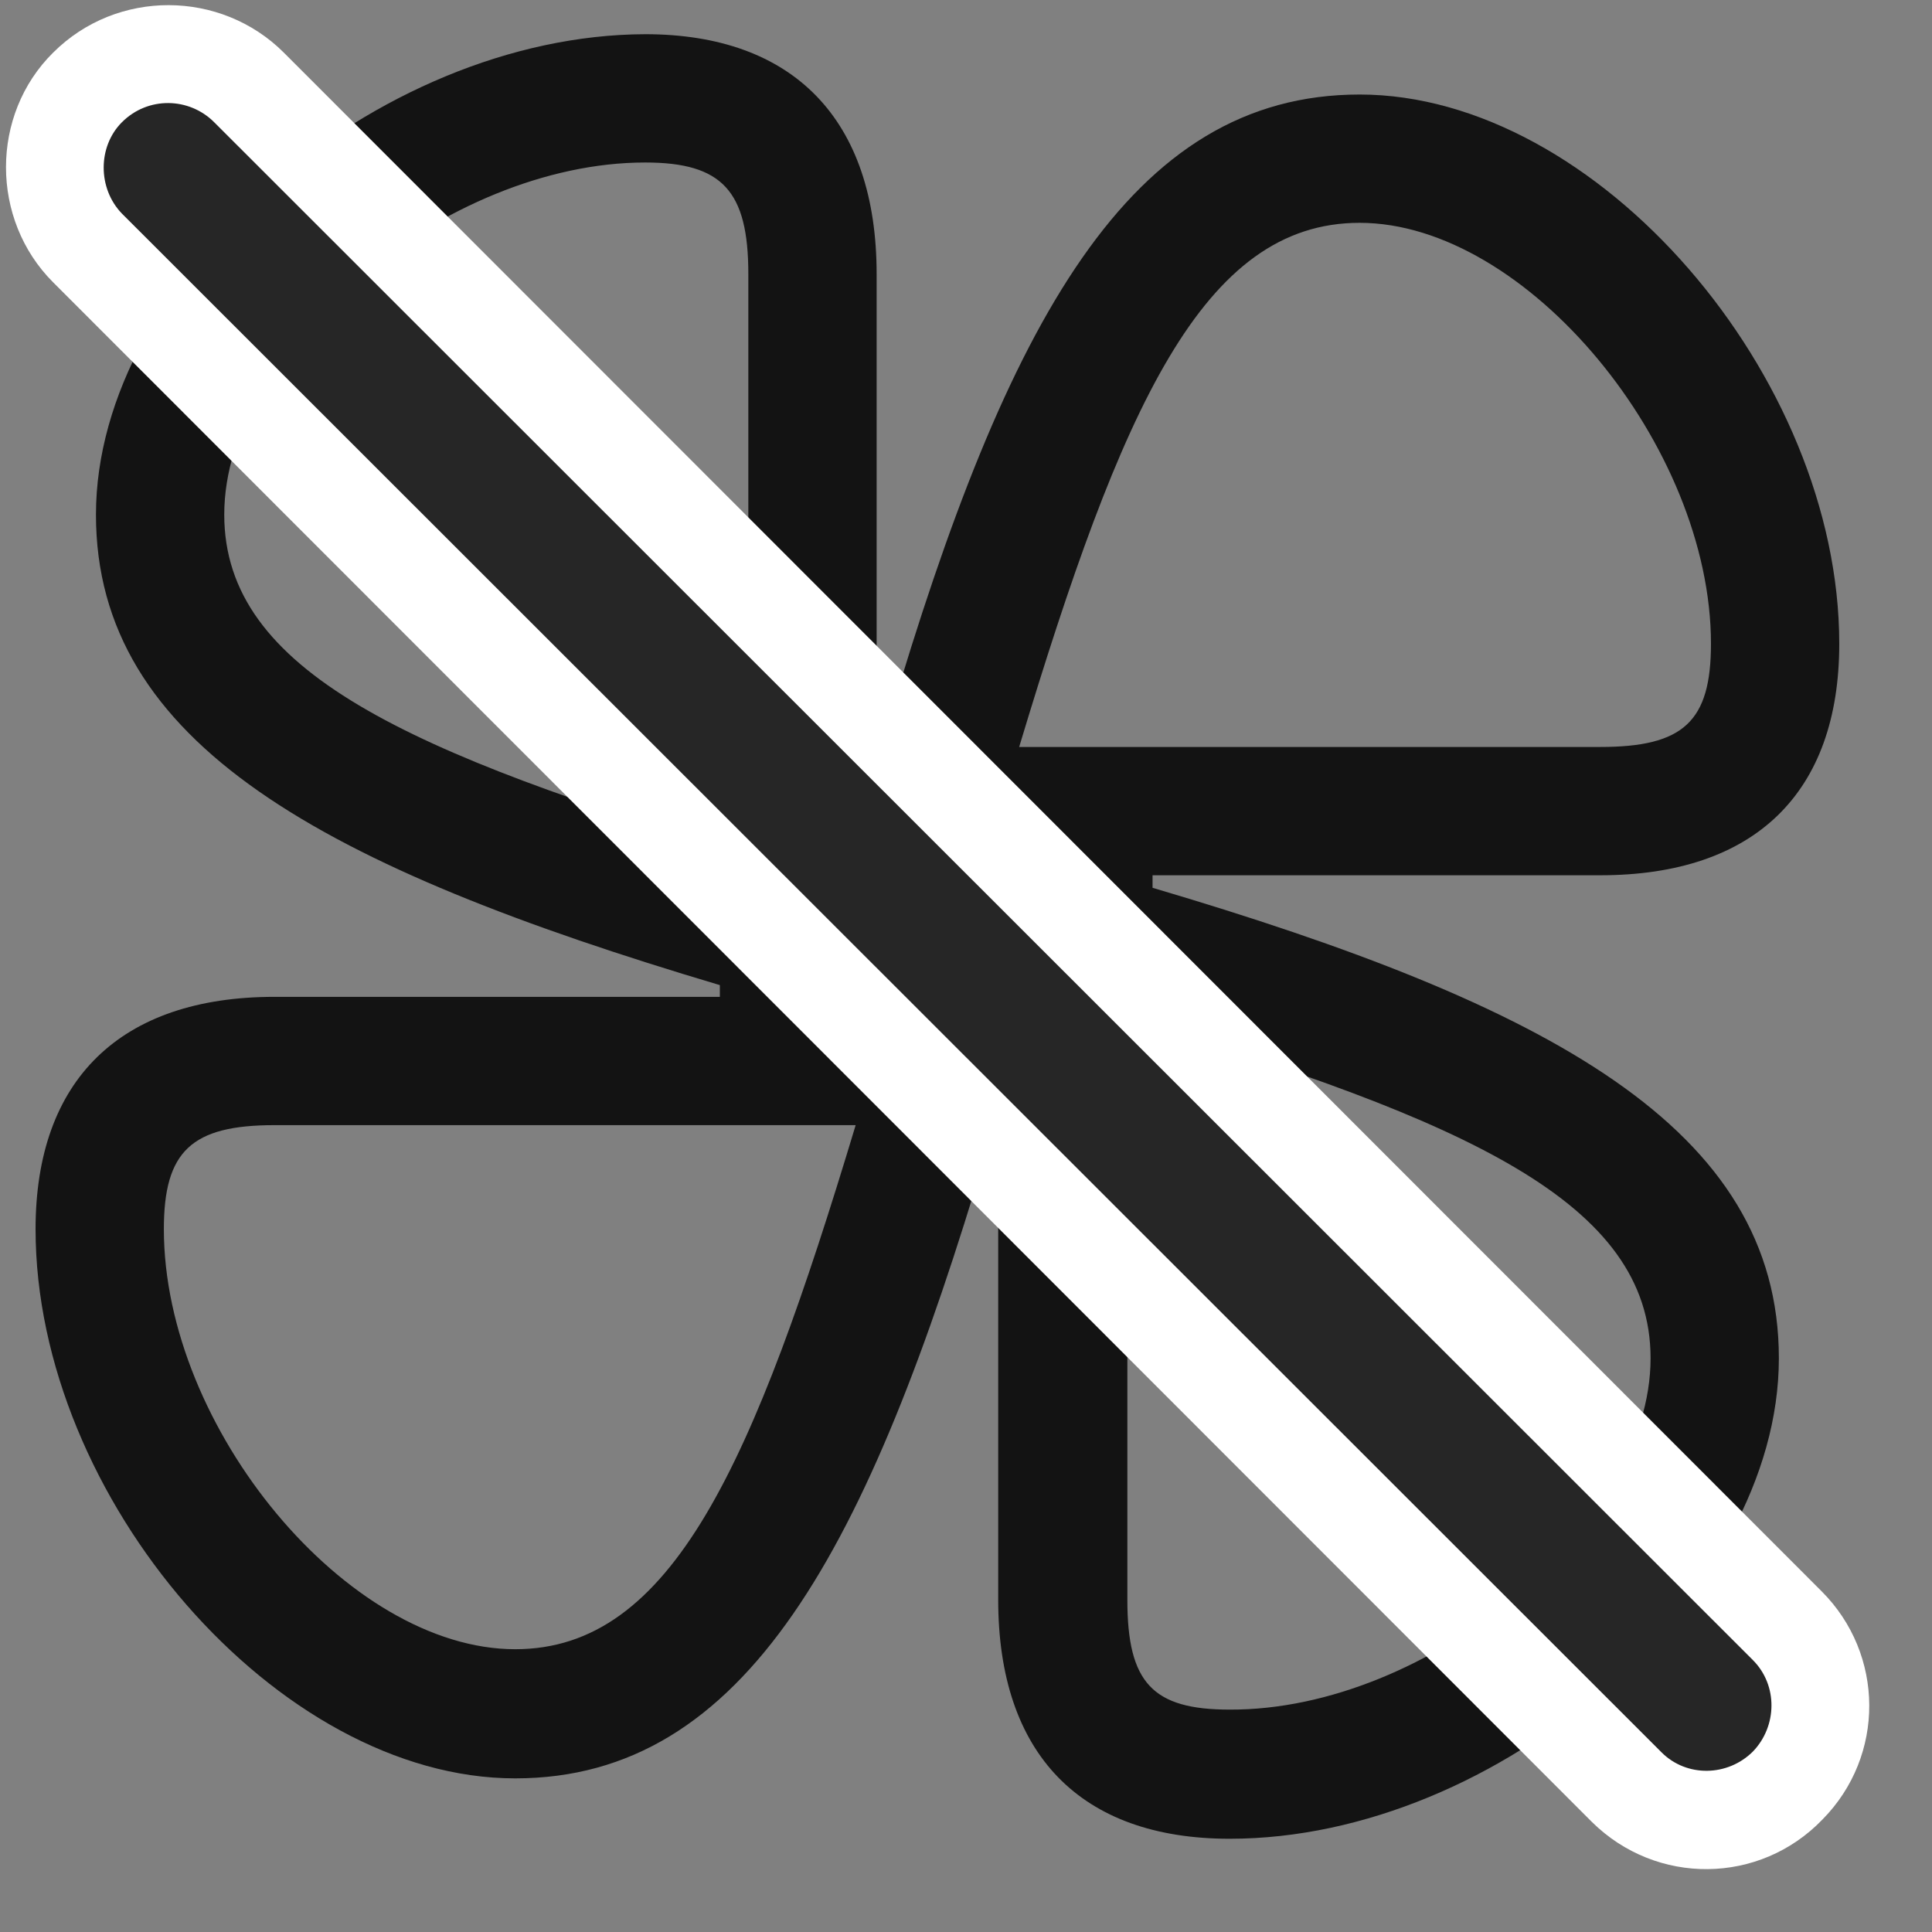 <svg width="27" height="27" viewBox="0 0 27 27" fill="none" xmlns="http://www.w3.org/2000/svg">
<rect x="0" y="0" width="27" height="27" fill="#808080" stroke="none"/>
<g clip-path="url(#clip0_2207_10982)">
<path d="M7.2 24.853C10.423 24.853 12.134 21.654 13.786 16.087H13.95V22.357C13.95 24.513 15.099 25.697 17.185 25.697C20.946 25.697 24.86 22.298 24.86 18.982C24.86 15.771 21.661 14.048 16.107 12.407V12.232H22.364C24.52 12.232 25.704 11.083 25.704 8.997C25.704 5.247 22.317 1.321 19.001 1.321C15.79 1.321 14.067 4.497 12.427 10.052H12.251V3.829C12.251 1.673 11.091 0.478 9.017 0.478C5.255 0.489 1.341 3.876 1.341 7.192C1.341 10.392 4.505 12.114 10.06 13.767V13.931H3.837C1.681 13.931 0.497 15.091 0.497 17.177C0.497 20.939 3.884 24.853 7.2 24.853ZM2.29 17.177C2.29 16.087 2.677 15.724 3.837 15.724H11.958C10.528 20.47 9.392 23.048 7.2 23.048C4.856 23.048 2.29 19.954 2.29 17.177ZM3.134 7.192C3.134 4.849 6.239 2.271 9.017 2.271C10.095 2.271 10.458 2.669 10.458 3.829V11.95C5.712 10.521 3.134 9.384 3.134 7.192ZM23.911 8.997C23.911 10.087 23.524 10.439 22.364 10.439H14.243C15.673 5.692 16.81 3.114 19.001 3.114C21.333 3.114 23.911 6.232 23.911 8.997ZM23.067 18.982C23.067 21.325 19.962 23.904 17.185 23.892C16.107 23.892 15.755 23.517 15.755 22.357V14.236C20.501 15.665 23.067 16.802 23.067 18.982Z" fill="black" fill-opacity="0.85"/>
<path d="M22.247 25.462C23.149 26.353 24.591 26.341 25.47 25.427C26.349 24.536 26.337 23.118 25.458 22.239L3.966 0.735C3.087 -0.143 1.634 -0.155 0.743 0.735C-0.136 1.603 -0.136 3.068 0.743 3.946L22.247 25.462Z" fill="white"/>
<path d="M23.22 24.489C23.571 24.841 24.145 24.829 24.497 24.478C24.837 24.126 24.849 23.552 24.497 23.2L2.993 1.708C2.642 1.357 2.067 1.345 1.704 1.708C1.364 2.048 1.364 2.634 1.704 2.985L23.22 24.489Z" fill="black" fill-opacity="0.85"/>
</g>
<defs>
<clipPath id="clip0_2207_10982">
<rect width="26.039" height="26.057" fill="white" transform="translate(0.084 0.064)"/>
</clipPath>
</defs>
</svg>
